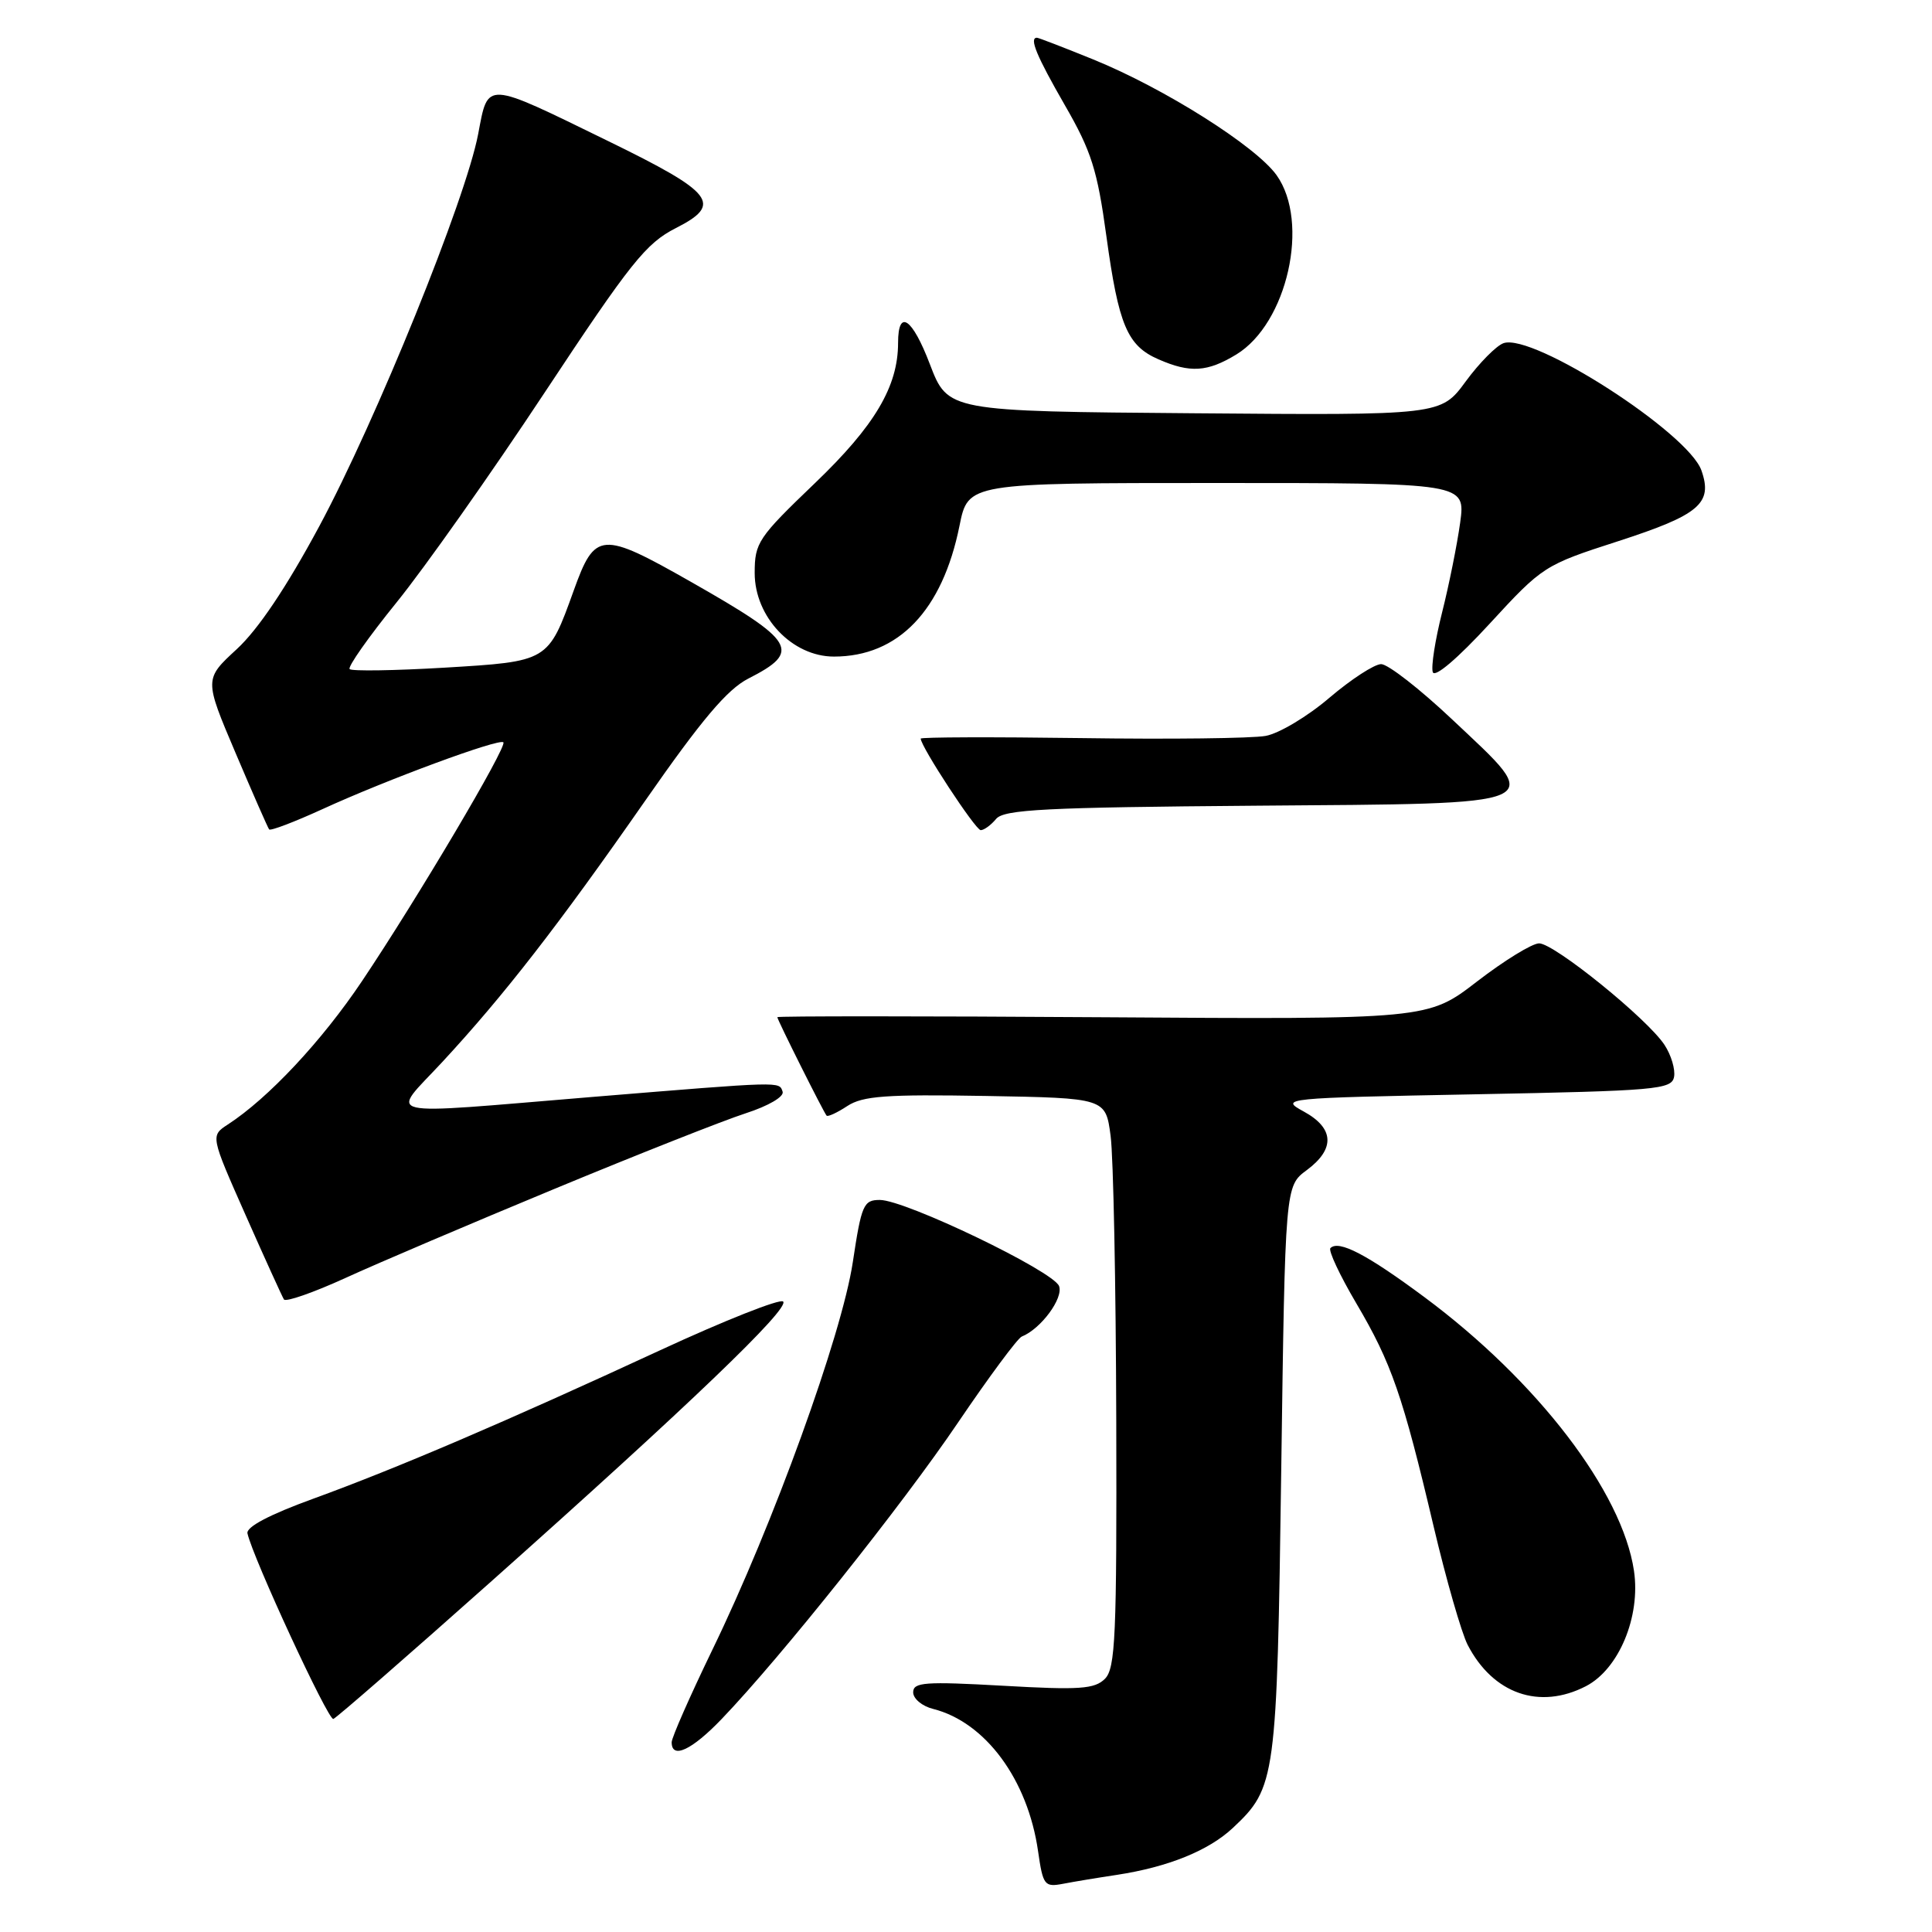 <?xml version="1.0" encoding="UTF-8" standalone="no"?>
<!DOCTYPE svg PUBLIC "-//W3C//DTD SVG 1.1//EN" "http://www.w3.org/Graphics/SVG/1.1/DTD/svg11.dtd" >
<svg xmlns="http://www.w3.org/2000/svg" xmlns:xlink="http://www.w3.org/1999/xlink" version="1.1" viewBox="0 0 256 256">
 <g >
 <path fill="currentColor"
d=" M 147.99 248.43 C 154.78 247.39 160.15 245.22 163.36 242.21 C 169.06 236.86 169.20 235.82 169.77 194.83 C 170.29 157.16 170.29 157.16 173.15 155.05 C 176.94 152.24 176.80 149.49 172.75 147.28 C 169.55 145.53 169.91 145.49 195.49 145.00 C 219.49 144.54 221.50 144.36 221.82 142.70 C 222.01 141.71 221.44 139.80 220.56 138.46 C 218.30 135.00 205.94 125.00 203.94 125.00 C 203.02 125.00 199.33 127.27 195.73 130.04 C 189.20 135.08 189.20 135.08 146.10 134.79 C 122.40 134.63 103.00 134.63 103.00 134.78 C 103.00 135.13 109.13 147.38 109.53 147.83 C 109.69 148.01 110.93 147.44 112.28 146.55 C 114.32 145.22 117.39 144.99 130.61 145.22 C 146.50 145.50 146.50 145.50 147.16 150.50 C 147.53 153.25 147.86 170.21 147.91 188.18 C 147.99 216.83 147.80 221.05 146.41 222.45 C 145.04 223.81 143.07 223.95 132.91 223.37 C 122.56 222.79 121.00 222.90 121.00 224.24 C 121.00 225.09 122.19 226.08 123.64 226.44 C 130.57 228.19 136.19 235.80 137.55 245.30 C 138.20 249.82 138.40 250.08 140.87 249.61 C 142.32 249.33 145.52 248.80 147.99 248.43 Z  M 95.65 227.75 C 103.49 219.57 119.57 199.40 126.94 188.50 C 131.04 182.45 134.84 177.32 135.39 177.10 C 137.92 176.09 140.94 172.01 140.33 170.41 C 139.56 168.42 119.97 159.00 116.58 159.00 C 114.42 159.00 114.15 159.63 113.00 167.25 C 111.54 176.91 102.43 202.06 94.39 218.61 C 91.43 224.73 89.00 230.24 89.00 230.86 C 89.00 233.15 91.68 231.90 95.65 227.75 Z  M 65.02 209.61 C 91.32 186.19 104.67 173.39 103.77 172.46 C 103.37 172.05 96.02 174.96 87.44 178.93 C 67.04 188.37 52.60 194.55 41.50 198.59 C 35.72 200.69 32.60 202.33 32.79 203.18 C 33.52 206.46 43.49 228.00 44.17 227.77 C 44.59 227.62 53.97 219.45 65.02 209.61 Z  M 210.14 223.43 C 214.51 221.17 217.41 214.21 216.51 208.14 C 214.96 197.68 203.73 183.01 188.76 171.89 C 181.14 166.23 177.39 164.27 176.29 165.38 C 175.98 165.68 177.53 168.99 179.73 172.72 C 184.38 180.61 185.87 184.89 189.97 202.29 C 191.63 209.32 193.66 216.37 194.47 217.95 C 197.83 224.45 204.00 226.60 210.14 223.43 Z  M 73.50 157.52 C 84.50 152.96 95.89 148.46 98.80 147.52 C 101.83 146.54 103.93 145.31 103.70 144.65 C 103.23 143.29 103.86 143.27 78.50 145.35 C 49.63 147.73 51.67 148.20 58.58 140.75 C 66.77 131.91 73.99 122.61 85.47 106.13 C 92.96 95.37 96.36 91.35 99.15 89.92 C 106.24 86.31 105.47 85.01 91.54 77.09 C 79.66 70.34 78.84 70.40 76.02 78.25 C 72.62 87.69 72.69 87.64 58.88 88.47 C 52.27 88.86 46.62 88.95 46.33 88.66 C 46.04 88.38 48.84 84.40 52.55 79.82 C 56.26 75.24 65.09 62.73 72.18 52.00 C 83.57 34.77 85.60 32.23 89.56 30.22 C 95.80 27.05 94.63 25.55 80.56 18.68 C 64.12 10.65 64.71 10.68 63.36 17.76 C 61.72 26.40 49.85 55.70 42.29 69.76 C 37.96 77.81 34.21 83.40 31.38 86.01 C 27.06 89.99 27.06 89.99 31.20 99.74 C 33.48 105.11 35.49 109.68 35.66 109.90 C 35.83 110.13 39.02 108.91 42.74 107.21 C 51.22 103.32 66.14 97.81 66.70 98.36 C 67.24 98.91 55.30 119.07 47.97 130.00 C 42.64 137.95 35.54 145.53 30.19 149.00 C 27.89 150.50 27.89 150.50 32.54 161.00 C 35.10 166.78 37.39 171.81 37.62 172.18 C 37.85 172.56 41.52 171.28 45.77 169.34 C 50.02 167.39 62.50 162.08 73.50 157.52 Z  M 131.99 108.51 C 133.03 107.26 138.48 106.98 166.35 106.76 C 205.89 106.45 204.74 106.95 192.43 95.34 C 188.15 91.30 183.91 88.00 183.01 88.00 C 182.12 88.00 179.03 90.01 176.15 92.46 C 173.28 94.92 169.48 97.19 167.71 97.51 C 165.95 97.84 154.94 97.97 143.25 97.80 C 131.56 97.64 122.00 97.67 122.00 97.87 C 122.00 98.92 129.26 110.00 129.95 110.00 C 130.39 110.00 131.31 109.33 131.99 108.51 Z  M 214.42 71.71 C 225.19 68.22 226.98 66.70 225.45 62.34 C 223.69 57.34 203.15 44.12 199.23 45.47 C 198.28 45.80 196.02 48.08 194.21 50.55 C 190.92 55.03 190.92 55.03 158.26 54.76 C 125.60 54.50 125.60 54.50 123.21 48.25 C 120.87 42.11 119.00 40.86 119.00 45.43 C 119.00 51.21 115.91 56.42 107.98 64.02 C 100.45 71.24 100.00 71.90 100.00 75.93 C 100.00 81.76 104.97 87.00 110.50 87.00 C 119.03 87.00 124.88 80.90 127.14 69.66 C 128.28 64.00 128.28 64.00 161.23 64.00 C 194.19 64.00 194.19 64.00 193.48 69.25 C 193.08 72.14 192.01 77.48 191.09 81.13 C 190.17 84.77 189.61 88.34 189.85 89.06 C 190.11 89.84 193.15 87.25 197.39 82.64 C 204.41 75.01 204.63 74.87 214.42 71.71 Z  M 163.82 46.97 C 170.58 42.85 173.59 29.45 169.16 23.22 C 166.41 19.37 154.31 11.72 144.87 7.88 C 140.98 6.30 137.61 5.00 137.40 5.00 C 136.34 5.00 137.35 7.42 141.10 13.94 C 144.62 20.04 145.40 22.52 146.60 31.28 C 148.22 43.10 149.37 45.81 153.50 47.61 C 157.70 49.45 159.99 49.30 163.82 46.97 Z "/>
</g>
</svg>